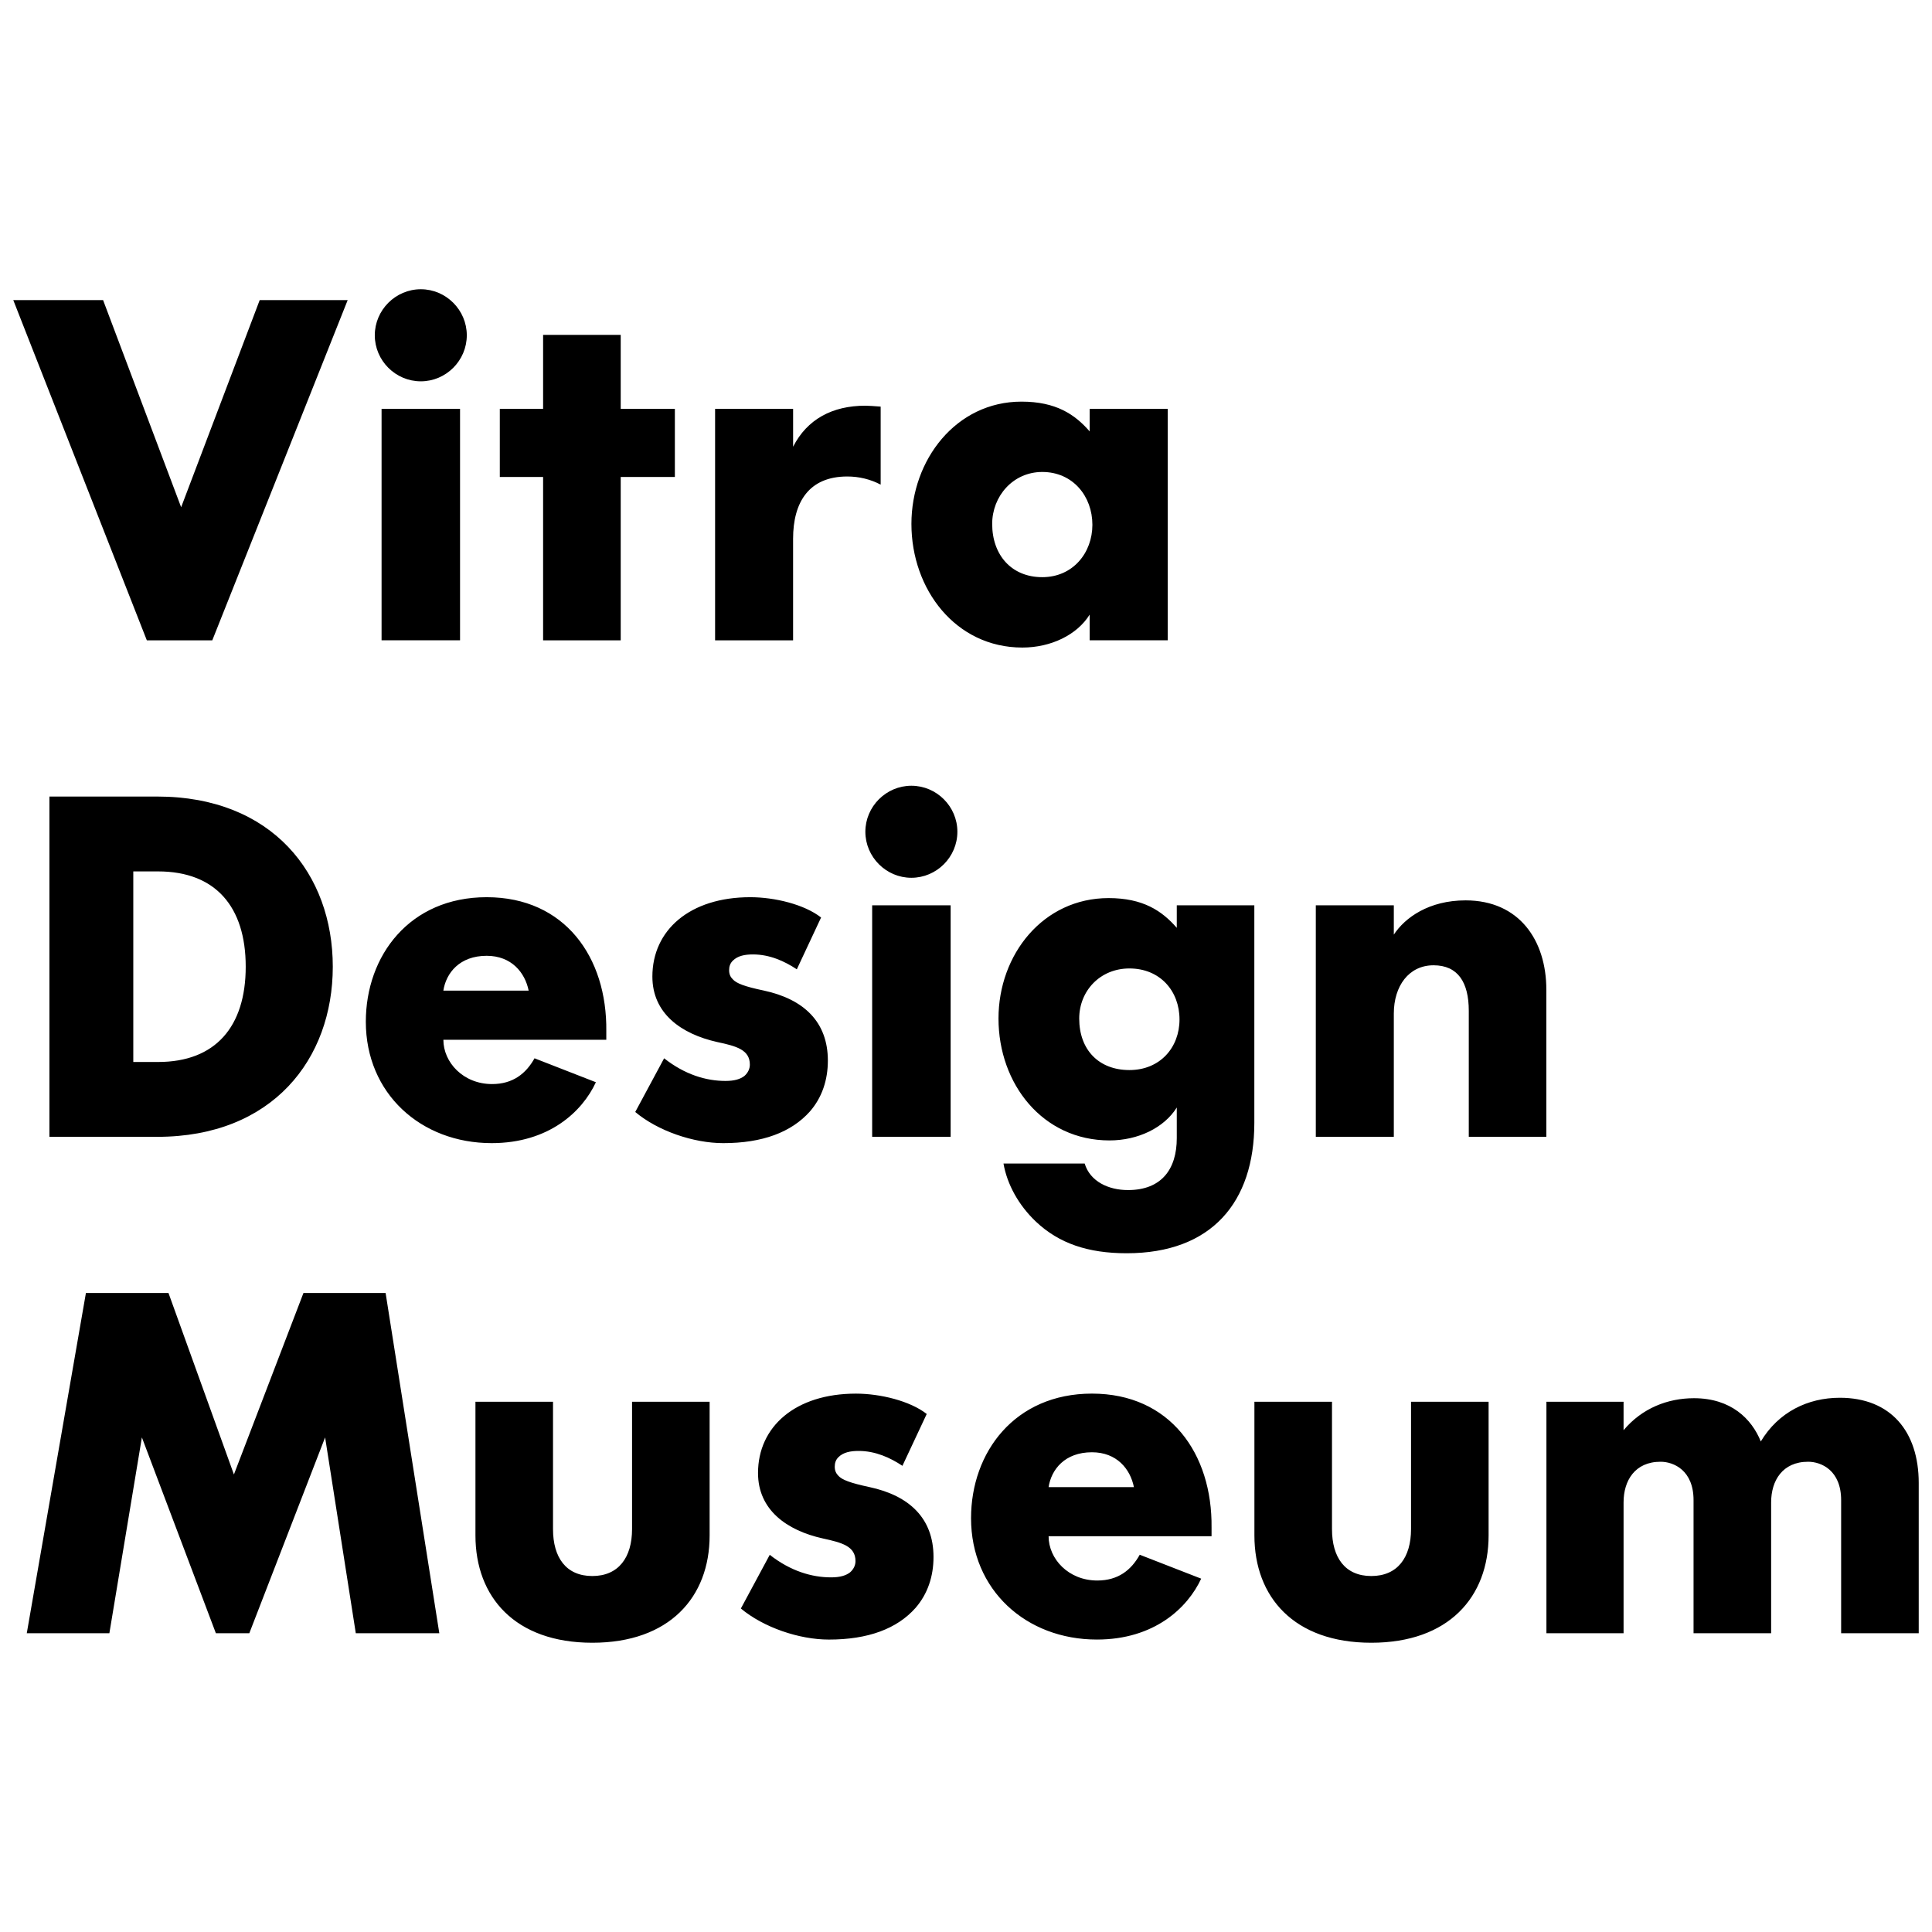 <?xml version="1.0" encoding="utf-8"?>
<!-- Generator: Adobe Illustrator 15.1.0, SVG Export Plug-In . SVG Version: 6.00 Build 0)  -->
<!DOCTYPE svg PUBLIC "-//W3C//DTD SVG 1.1//EN" "http://www.w3.org/Graphics/SVG/1.1/DTD/svg11.dtd">
<svg version="1.1" id="Layer_1" xmlns="http://www.w3.org/2000/svg" xmlns:xlink="http://www.w3.org/1999/xlink" x="0px" y="0px"
	 width="100px" height="100px" viewBox="0 0 100 100" enable-background="new 0 0 100 100" xml:space="preserve">
<g>
	<g>
		<path d="M5.661,84.537L7.344,74.4l3.83,10.137h1.73L16.828,74.4l1.588,10.137h4.323l-2.78-17.612h-4.252l-3.599,9.393
			l-3.387-9.393H4.447L1.386,84.537H5.661L5.661,84.537z M24.609,72.556v6.917c0,3.197,2.055,5.555,6.05,5.555
			c3.991,0,6.071-2.357,6.071-5.555v-6.917h-4.015v6.59c0,1.471-0.703,2.429-2.057,2.429c-1.357,0-2.034-0.958-2.034-2.429v-6.59
			H24.609L24.609,72.556z M47.967,73.187c-0.863-0.676-2.403-1.053-3.665-1.053c-3.129,0-5.067,1.705-5.067,4.11
			c0,1.895,1.47,2.97,3.363,3.388c0.98,0.214,1.682,0.398,1.682,1.172c0,0.209-0.093,0.417-0.281,0.581
			c-0.21,0.163-0.514,0.259-0.981,0.259c-1.005,0-2.103-0.327-3.176-1.167l-1.495,2.779c1.17,0.977,3.013,1.608,4.555,1.608
			c2.032,0,3.526-0.56,4.482-1.635c0.63-0.724,0.934-1.631,0.934-2.64c0-2.007-1.258-3.178-3.315-3.618
			c-1.003-0.214-1.423-0.378-1.61-0.586c-0.115-0.119-0.187-0.259-0.187-0.469c0-0.186,0.049-0.35,0.187-0.489
			c0.257-0.259,0.631-0.327,1.052-0.327c0.862,0,1.634,0.35,2.264,0.771L47.967,73.187L47.967,73.187z M58.993,80.473
			c-0.445,0.799-1.121,1.334-2.197,1.334c-1.495,0-2.521-1.121-2.521-2.293h8.435V79.07c0.044-3.83-2.148-6.937-6.191-6.937
			c-3.996,0-6.258,3.035-6.258,6.449c0,3.715,2.847,6.281,6.513,6.281c2.97,0,4.695-1.635,5.399-3.152L58.993,80.473L58.993,80.473z
			 M56.518,75.169c1.286,0,1.985,0.865,2.173,1.803h-4.416C54.416,76.059,55.115,75.169,56.518,75.169L56.518,75.169z
			 M64.928,72.556v6.917c0,3.197,2.054,5.555,6.051,5.555c3.995,0,6.071-2.357,6.071-5.555v-6.917h-4.015v6.59
			c0,1.471-0.699,2.429-2.057,2.429s-2.034-0.958-2.034-2.429v-6.59H64.928L64.928,72.556z M84.036,84.537v-6.775
			c0-1.123,0.584-2.102,1.916-2.102c0.678,0,1.706,0.443,1.706,1.987v6.89h4.016v-6.775c0-1.123,0.585-2.102,1.916-2.102
			c0.68,0,1.707,0.443,1.707,1.987v6.89h4.016v-7.779c0-2.66-1.445-4.41-4.084-4.41c-1.662,0-3.18,0.744-4.09,2.262
			c-0.469-1.167-1.542-2.239-3.458-2.239c-1.354,0-2.687,0.513-3.645,1.657v-1.472h-3.993v11.981H84.036L84.036,84.537z"/>
		<path d="M8.139,58.842c5.958,0,9.086-4.015,9.086-8.807c0-4.791-3.128-8.806-9.086-8.806H2.558v17.612H8.139L8.139,58.842z
			 M6.899,54.967v-9.863h1.285c2.967,0,4.534,1.823,4.534,4.932c0,3.107-1.567,4.932-4.534,4.932H6.899L6.899,54.967z
			 M27.667,54.777c-0.444,0.794-1.122,1.334-2.197,1.334c-1.495,0-2.521-1.126-2.521-2.292h8.433v-0.445
			c0.047-3.831-2.15-6.935-6.192-6.935c-3.993,0-6.255,3.032-6.255,6.444c0,3.715,2.848,6.285,6.513,6.285
			c2.967,0,4.695-1.636,5.395-3.152L27.667,54.777L27.667,54.777z M25.188,49.472c1.287,0,1.987,0.869,2.175,1.803h-4.415
			C23.088,50.363,23.788,49.472,25.188,49.472L25.188,49.472z M42.499,47.49c-0.863-0.678-2.403-1.051-3.665-1.051
			c-3.129,0-5.067,1.702-5.067,4.109c0,1.894,1.47,2.967,3.364,3.389c0.98,0.209,1.681,0.395,1.681,1.167
			c0,0.213-0.095,0.422-0.279,0.585c-0.211,0.165-0.517,0.26-0.98,0.26c-1.007,0-2.104-0.327-3.178-1.172l-1.495,2.779
			c1.169,0.981,3.013,1.612,4.555,1.612c2.031,0,3.525-0.563,4.483-1.636c0.631-0.721,0.932-1.634,0.932-2.637
			c0-2.013-1.258-3.181-3.313-3.624c-1.003-0.21-1.424-0.374-1.61-0.585c-0.117-0.116-0.188-0.257-0.188-0.469
			c0-0.185,0.048-0.348,0.188-0.489c0.255-0.258,0.63-0.327,1.049-0.327c0.863,0,1.636,0.351,2.267,0.771L42.499,47.49L42.499,47.49
			z M45.143,46.859v11.982h4.062V46.859H45.143L45.143,46.859z M44.791,43.051c0,1.309,1.076,2.383,2.381,2.383
			c1.31,0,2.382-1.074,2.382-2.383c0-1.307-1.072-2.381-2.382-2.381C45.867,40.67,44.791,41.744,44.791,43.051L44.791,43.051z
			 M60.91,48.025c-0.772-0.887-1.753-1.54-3.529-1.54c-3.388,0-5.699,2.917-5.699,6.234c0,3.388,2.289,6.309,5.744,6.309
			c1.477,0,2.829-0.653,3.484-1.704v1.586c0,1.611-0.795,2.688-2.526,2.688c-1.003,0-1.961-0.441-2.242-1.375h-4.202
			c0.187,1.071,0.772,2.148,1.681,3.011c1.19,1.122,2.686,1.634,4.696,1.634c4.393,0,6.607-2.638,6.607-6.751V46.859H60.91V48.025
			L60.91,48.025z M55.86,52.72c0-1.427,1.076-2.593,2.598-2.593c1.587,0,2.593,1.166,2.593,2.642c0,1.449-1.006,2.617-2.593,2.617
			C56.867,55.386,55.86,54.332,55.86,52.72L55.86,52.72z M68.106,58.842h4.038v-6.381c0-1.421,0.773-2.498,2.057-2.498
			c1.264,0,1.823,0.887,1.823,2.357v6.521h4.014v-7.616c0-2.547-1.398-4.622-4.179-4.622c-1.893,0-3.132,0.887-3.715,1.773v-1.518
			h-4.038V58.842L68.106,58.842z"/>
		<path d="M0.687,15.533L7.6,33.143h3.388l7.008-17.61h-4.554L9.376,26.254l-4.04-10.721H0.687L0.687,15.533z M19.75,21.162v11.98
			h4.062v-11.98H19.75L19.75,21.162z M19.399,17.354c0,1.309,1.073,2.383,2.382,2.383c1.307,0,2.38-1.074,2.38-2.383
			c0-1.308-1.073-2.383-2.38-2.383C20.473,14.972,19.399,16.047,19.399,17.354L19.399,17.354z M34.931,24.688v-3.525h-2.803v-3.831
			h-4.017v3.831H25.87v3.525h2.241v8.455h4.017v-8.455H34.931L34.931,24.688z M37.012,33.143h4.038v-5.255
			c0-1.893,0.818-3.225,2.805-3.225c0.606,0,1.191,0.141,1.728,0.421v-4.038c-0.349-0.024-0.606-0.047-0.793-0.047
			c-1.704,0-3.014,0.7-3.739,2.124v-1.961h-4.038V33.143L37.012,33.143z M51.355,27.117c0-1.426,1.071-2.688,2.593-2.688
			c1.588,0,2.594,1.262,2.594,2.734c0,1.449-1.006,2.711-2.594,2.711C52.358,29.875,51.355,28.73,51.355,27.117L51.355,27.117z
			 M56.4,22.329c-0.768-0.887-1.753-1.541-3.528-1.541c-3.386,0-5.697,3.011-5.697,6.329c0,3.389,2.287,6.4,5.741,6.4
			c1.478,0,2.83-0.653,3.484-1.704v1.329h4.041v-11.98H56.4V22.329L56.4,22.329z"/>
	</g>
</g>
</svg>
